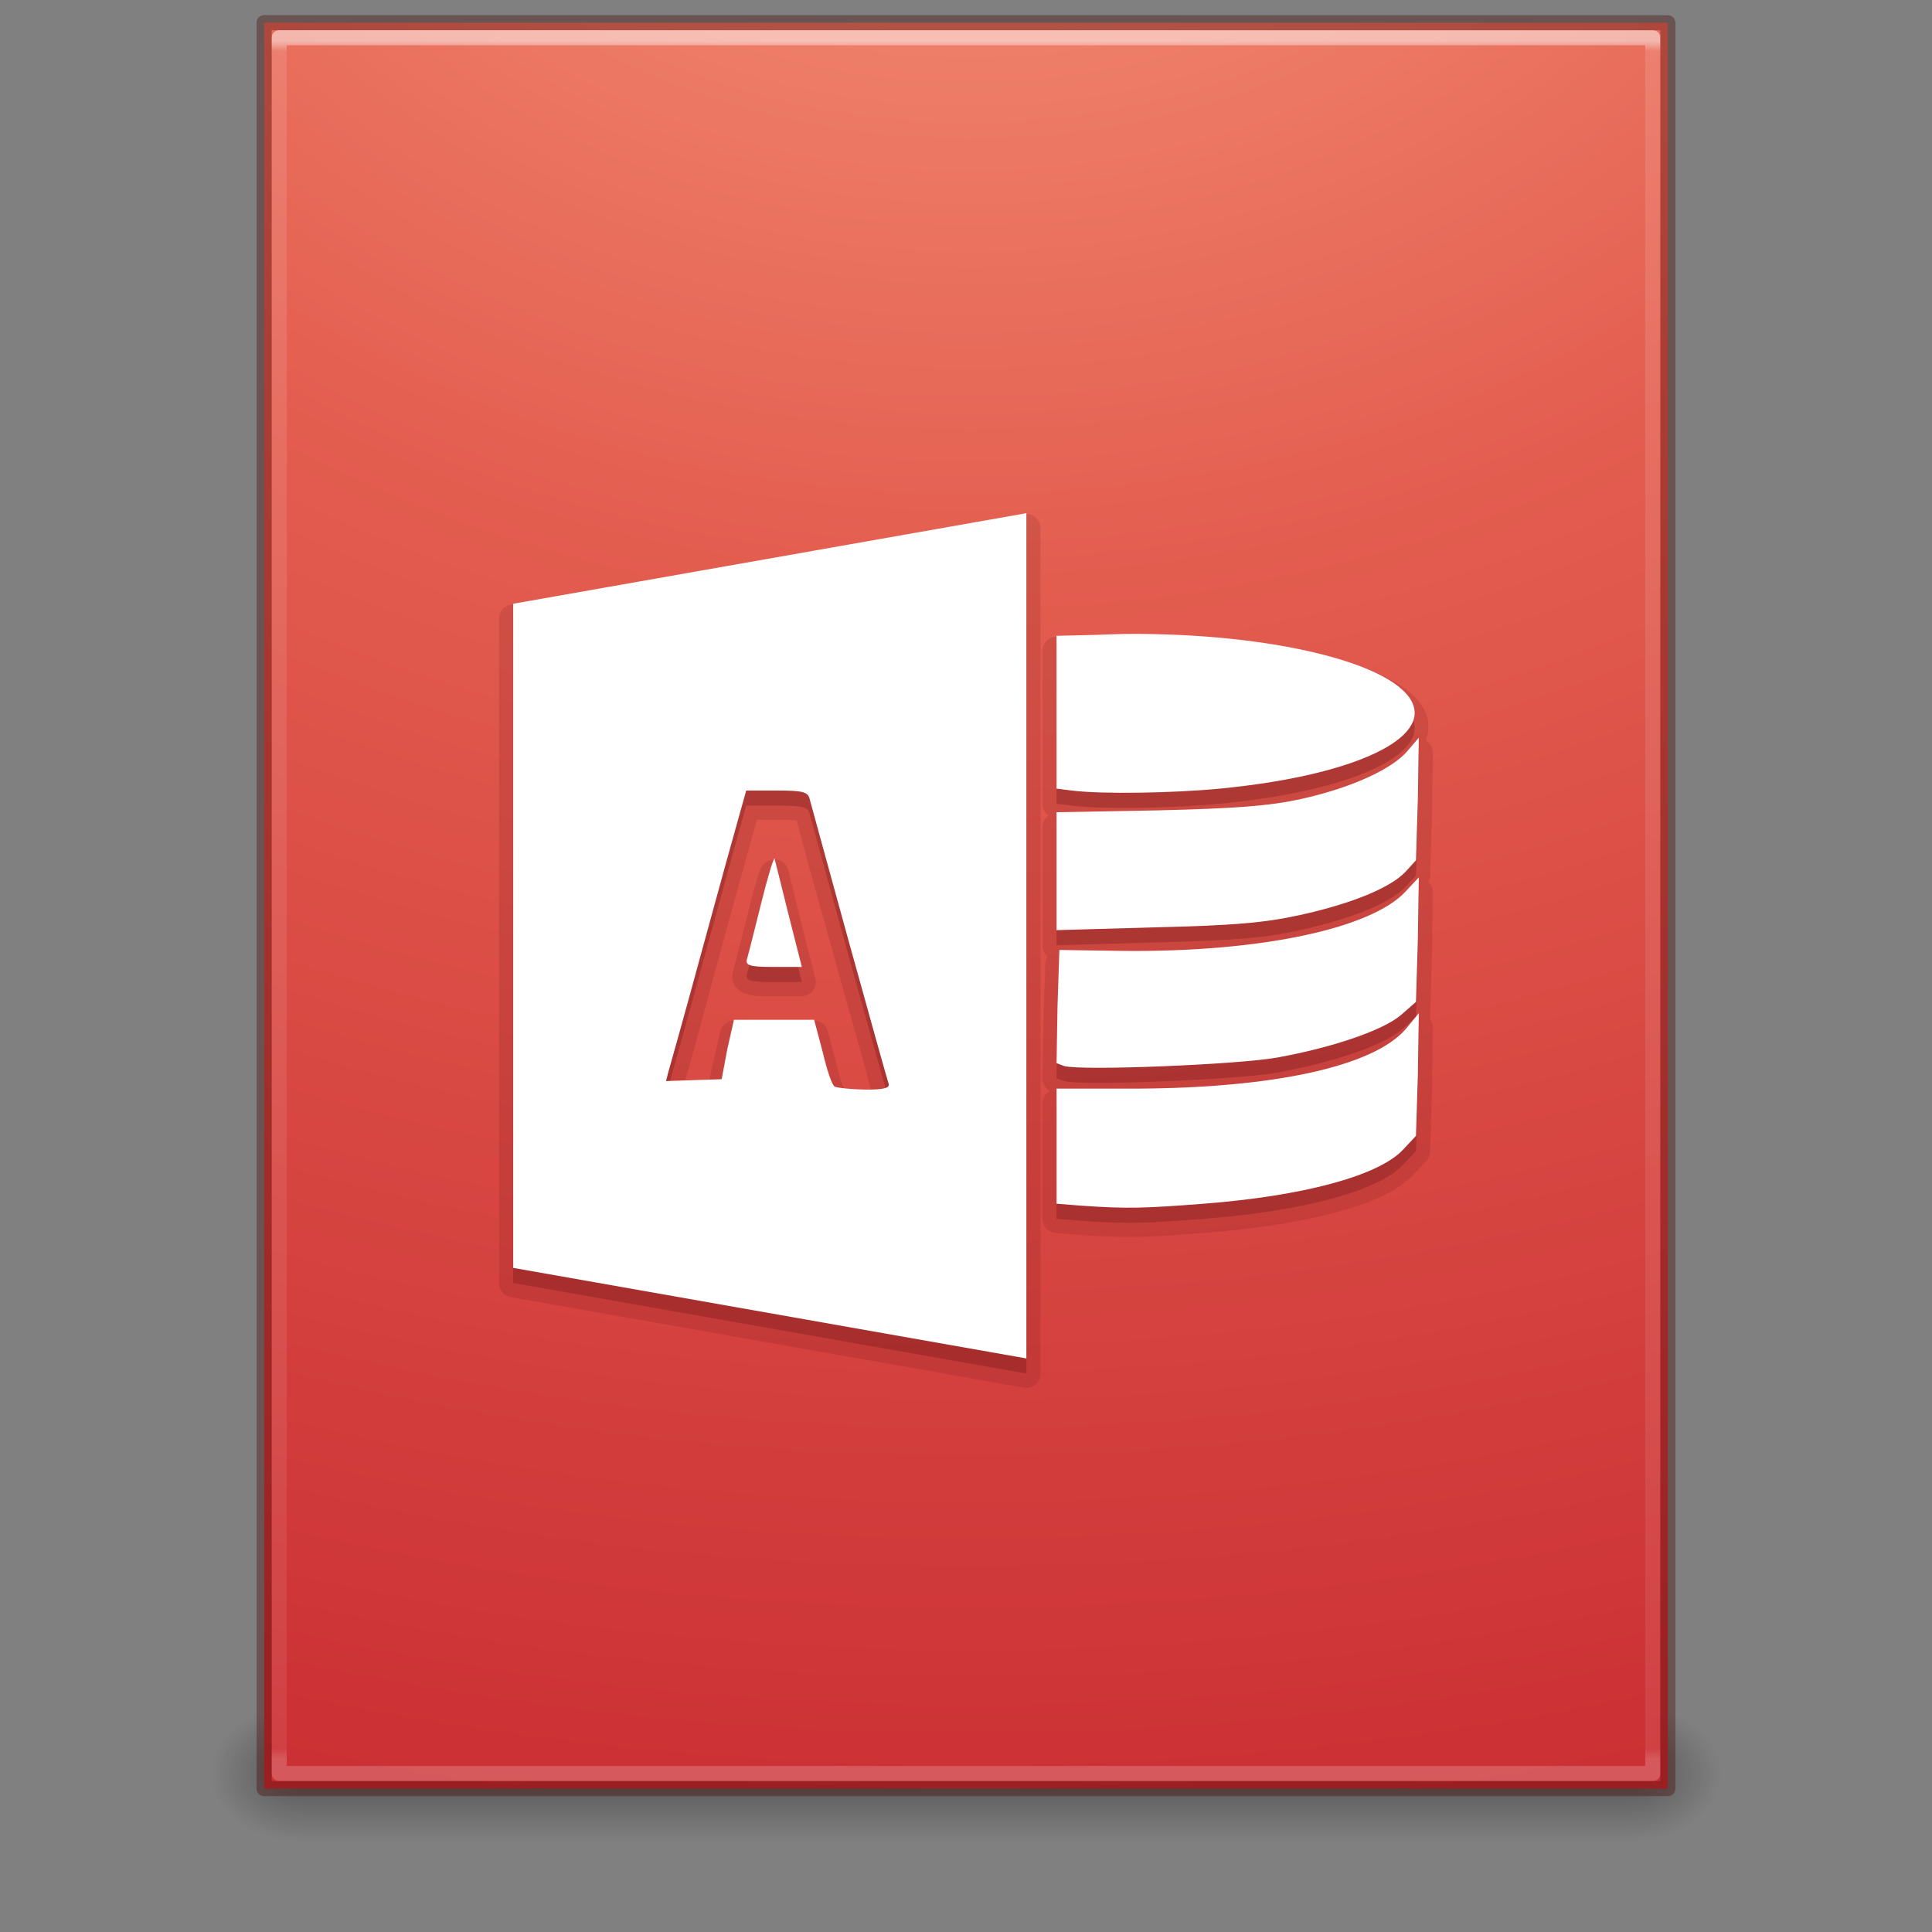 <?xml version="1.0" encoding="UTF-8" standalone="no"?>
<svg
   xmlns:dc="http://purl.org/dc/elements/1.1/"
   xmlns:cc="http://creativecommons.org/ns#"
   xmlns:rdf="http://www.w3.org/1999/02/22-rdf-syntax-ns#"
   xmlns:svg="http://www.w3.org/2000/svg"
   xmlns="http://www.w3.org/2000/svg"
   xmlns:xlink="http://www.w3.org/1999/xlink"
   xmlns:sodipodi="http://sodipodi.sourceforge.net/DTD/sodipodi-0.dtd"
   xmlns:inkscape="http://www.inkscape.org/namespaces/inkscape"
   version="1.1"
   width="128"
   height="128"
   id="svg3172"
   inkscape:version="0.91 r13725"
   sodipodi:docname="application-vnd.ms-access.svg">
  <rect width="100%" height="100%" fill="#808080" stroke="none"/>
  <sodipodi:namedview
     pagecolor="#ffffff"
     bordercolor="#666666"
     borderopacity="1"
     objecttolerance="10"
     gridtolerance="10"
     guidetolerance="10"
     inkscape:pageopacity="0"
     inkscape:pageshadow="2"
     inkscape:window-width="640"
     inkscape:window-height="480"
     id="namedview115167" />
  <defs
     id="defs3174">
    <linearGradient
       id="linearGradient3977">
      <stop
         id="stop3979"
         style="stop-color:#ffffff;stop-opacity:1"
         offset="0" />
      <stop
         id="stop3981"
         style="stop-color:#ffffff;stop-opacity:0.235"
         offset="0.006" />
      <stop
         id="stop3983"
         style="stop-color:#ffffff;stop-opacity:0.157"
         offset="0.994" />
      <stop
         id="stop3985"
         style="stop-color:#ffffff;stop-opacity:0.392"
         offset="1" />
    </linearGradient>
    <linearGradient
       id="linearGradient3702-501-757-486">
      <stop
         id="stop3100"
         style="stop-color:#181818;stop-opacity:0"
         offset="0" />
      <stop
         id="stop3102"
         style="stop-color:#181818;stop-opacity:1"
         offset="0.5" />
      <stop
         id="stop3104"
         style="stop-color:#181818;stop-opacity:0"
         offset="1" />
    </linearGradient>
    <linearGradient
       id="linearGradient3688-464-309-255">
      <stop
         id="stop3094"
         style="stop-color:#181818;stop-opacity:1"
         offset="0" />
      <stop
         id="stop3096"
         style="stop-color:#181818;stop-opacity:0"
         offset="1" />
    </linearGradient>
    <linearGradient
       id="linearGradient3688-166-749-737">
      <stop
         id="stop3088"
         style="stop-color:#181818;stop-opacity:1"
         offset="0" />
      <stop
         id="stop3090"
         style="stop-color:#181818;stop-opacity:0"
         offset="1" />
    </linearGradient>
    <linearGradient
       x1="24"
       y1="5.564"
       x2="24"
       y2="42.195"
       id="linearGradient3016"
       xlink:href="#linearGradient3977"
       gradientUnits="userSpaceOnUse"
       gradientTransform="matrix(2.459,0,0,3.108,4.973,-14.595)" />
    <linearGradient
       x1="25.058"
       y1="47.028"
       x2="25.058"
       y2="39.999"
       id="linearGradient3024"
       xlink:href="#linearGradient3702-501-757-486"
       gradientUnits="userSpaceOnUse"
       gradientTransform="matrix(3.143,0,0,1.286,-11.429,61.571)" />
    <radialGradient
       cx="4.993"
       cy="43.5"
       r="2.5"
       fx="4.993"
       fy="43.5"
       id="radialGradient3027"
       xlink:href="#linearGradient3688-464-309-255"
       gradientUnits="userSpaceOnUse"
       gradientTransform="matrix(2.405,0,0,1.8,-32.014,-195.8)" />
    <radialGradient
       cx="4.993"
       cy="43.5"
       r="2.5"
       fx="4.993"
       fy="43.5"
       id="radialGradient3030"
       xlink:href="#linearGradient3688-166-749-737"
       gradientUnits="userSpaceOnUse"
       gradientTransform="matrix(2.405,0,0,1.8,95.986,39.2)" />
    <linearGradient
       id="linearGradient3242-4">
      <stop
         id="stop3244-7"
         style="stop-color:#f89b7e;stop-opacity:1"
         offset="0" />
      <stop
         id="stop3246-1"
         style="stop-color:#e35d4f;stop-opacity:1"
         offset="0.262" />
      <stop
         id="stop3248-5"
         style="stop-color:#c6262e;stop-opacity:1"
         offset="0.661" />
      <stop
         id="stop3250-7"
         style="stop-color:#690b2c;stop-opacity:1"
         offset="1" />
    </linearGradient>
    <radialGradient
       xlink:href="#linearGradient3242-4"
       id="radialGradient3897"
       gradientUnits="userSpaceOnUse"
       gradientTransform="matrix(0,20.003,-24.504,0,309.112,-193.387)"
       cx="8.276"
       cy="9.994"
       fx="8.276"
       fy="9.994"
       r="12.672" />
  </defs>
  <rect
     width="6"
     height="9"
     x="108"
     y="113"
     id="rect2801"
     style="opacity:0.4;fill:url(#radialGradient3030);fill-opacity:1;stroke:none" />
  <rect
     width="6"
     height="9"
     x="-20"
     y="-122"
     transform="scale(-1,-1)"
     id="rect3696"
     style="opacity:0.4;fill:url(#radialGradient3027);fill-opacity:1;stroke:none" />
  <rect
     width="88"
     height="9"
     x="20"
     y="113"
     id="rect3700"
     style="opacity:0.4;fill:url(#linearGradient3024);fill-opacity:1;stroke:none" />
  <path
     style="color:#000000;fill:url(#radialGradient3897);fill-opacity:1;fill-rule:nonzero;stroke:none;stroke-width:1;marker:none;visibility:visible;display:inline;overflow:visible;enable-background:accumulate"
     id="path4160-6"
     d="m 17.5,1.5 c 21.311,0 93,0.008 93,0.008 l 1.1e-4,116.991 c 0,0 -62,0 -93,0 0,-39 0,-77.999 0,-116.999 z" />
  <path
     d="m 109.5,117.5 -91,0 0,-115 91,0 z"
     id="rect6741-1"
     style="fill:none;stroke:url(#linearGradient3016);stroke-width:1;stroke-linecap:round;stroke-linejoin:round;stroke-miterlimit:4;stroke-opacity:1;stroke-dasharray:none;stroke-dashoffset:0;opacity:0.5" />
  <path
     style="opacity:0.35;color:#000000;fill:none;stroke:#410000;stroke-width:1;stroke-linecap:round;stroke-linejoin:round;stroke-miterlimit:4;stroke-opacity:1;stroke-dasharray:none;stroke-dashoffset:0;marker:none;visibility:visible;display:inline;overflow:visible;enable-background:accumulate"
     id="path4160-6-1"
     d="m 17.5,1.5 c 21.311,0 93,0.008 93,0.008 L 110.5,118.5 c 0,0 -62,0 -93,0 0,-39 0,-78 0,-117 z" />
  <path
     style="opacity:0.15;color:#000000;fill:#661215;fill-opacity:1;fill-rule:evenodd;stroke:none;stroke-width:1;marker:none;visibility:visible;display:inline;overflow:visible;enable-background:accumulate"
     id="path3979"
     d="m 67.844,34.062 -34,6 A 0.943,0.943 0 0 0 33.062,41 l 0,44 a 0.943,0.943 0 0 0 0.781,0.938 l 34,6 A 0.943,0.943 0 0 0 68.938,91 l 0,-56 a 0.943,0.943 0 0 0 -1.094,-0.938 z m 6.719,8 c -0.665,0.006 -1.328,0.038 -1.969,0.062 l -2.625,0.062 A 0.943,0.943 0 0 0 69.062,43.125 l 0,5.062 0,5.062 a 0.943,0.943 0 0 0 0.406,0.781 0.943,0.943 0 0 0 -0.406,0.781 l 0,3.938 0,3.875 a 0.943,0.943 0 0 0 0.344,0.75 0.943,0.943 0 0 0 -0.156,0.531 l -0.125,3.75 -0.062,3.75 a 0.943,0.943 0 0 0 0.5,0.875 0.943,0.943 0 0 0 -0.5,0.844 l 0,3.812 0,3.812 a 0.943,0.943 0 0 0 0.875,0.938 l 1.562,0.125 c 3.191,0.226 4.436,0.174 8.312,-0.125 3.32,-0.256 6.272,-0.711 8.625,-1.344 2.353,-0.633 4.122,-1.376 5.188,-2.5 l 0.875,-0.938 a 0.943,0.943 0 0 0 0.25,-0.625 l 0.125,-4.062 a 0.943,0.943 0 0 0 0,-0.031 l 0.062,-4.062 a 0.943,0.943 0 0 0 -0.188,-0.562 0.943,0.943 0 0 0 0,-0.031 0.943,0.943 0 0 0 0,-0.125 l 0.125,-4.125 a 0.943,0.943 0 0 0 0,-0.031 l 0.062,-4.125 A 0.943,0.943 0 0 0 94.656,58.469 0.943,0.943 0 0 0 94.625,58.438 0.943,0.943 0 0 0 94.75,58.031 l 0.125,-4.062 a 0.943,0.943 0 0 0 0,-0.031 L 94.938,49.875 A 0.943,0.943 0 0 0 94.469,49.062 C 94.661,48.511 94.708,47.902 94.5,47.344 94.11,46.296 93.189,45.598 92,44.969 90.811,44.339 89.302,43.807 87.531,43.375 83.99,42.51 79.43,42.021 74.562,42.062 z m -24.406,12.25 1.281,0 c 0.749,0 1.153,0.032 1.344,0.062 0.052,0.188 0.311,1.174 0.75,2.781 0.474,1.734 1.124,4.043 1.812,6.531 0.689,2.487 1.337,4.77 1.812,6.469 0.238,0.849 0.42,1.561 0.562,2.062 -0.159,0.008 -0.18,0.034 -0.406,0.031 -0.429,-0.006 -0.855,-0.03 -1.188,-0.062 -0.077,-0.008 -0.123,-0.023 -0.188,-0.031 -0.028,-0.07 -0.061,-0.091 -0.094,-0.188 -0.128,-0.373 -0.302,-0.927 -0.438,-1.5 a 0.943,0.943 0 0 0 0,-0.031 l -0.562,-2.125 A 0.943,0.943 0 0 0 53.938,67.625 l -2.625,0 -2.688,0 a 0.943,0.943 0 0 0 -0.906,0.719 l -0.438,1.938 A 0.943,0.943 0 0 0 47.25,70.312 L 47,71.594 45.906,71.625 45.375,71.656 c 0.125,-0.439 0.238,-0.822 0.531,-1.875 0.41,-1.475 0.933,-3.444 1.5,-5.531 1.133,-4.167 2.265,-8.239 2.5,-9.062 l 0.25,-0.875 z m 1.062,2.625 a 0.943,0.943 0 0 0 -0.156,0.031 c -6.42e-4,1.79e-4 -0.111,0.04 -0.156,0.062 -0.046,0.022 -0.093,0.041 -0.125,0.062 -0.065,0.043 -0.091,0.091 -0.125,0.125 -0.068,0.067 -0.13,0.118 -0.156,0.156 -0.053,0.077 -0.072,0.111 -0.094,0.156 -0.043,0.09 -0.061,0.16 -0.094,0.25 -0.065,0.179 -0.137,0.414 -0.219,0.688 -0.164,0.546 -0.355,1.288 -0.562,2.125 -0.436,1.757 -0.899,3.498 -0.938,3.625 -0.058,0.193 -0.15,0.513 0,0.906 0.15,0.393 0.546,0.628 0.812,0.719 C 49.939,66.026 50.4,66 51.25,66 l 1.875,0 a 0.943,0.943 0 0 0 0.906,-1.156 l -0.875,-3.438 c -0.235,-0.942 -0.455,-1.848 -0.625,-2.531 -0.17,-0.683 -0.25,-1.035 -0.312,-1.25 a 0.943,0.943 0 0 0 -1,-0.688 z" />
  <path
     d="m 68,35 -34,6 0,44 34,6 0,-56 z M 74.562,43 c -0.64,0.006 -1.29,0.038 -1.938,0.062 l -2.625,0.062 0,5.063 0,5.062 1,0.125 c 1.994,0.25 6.684,0.175 9.812,-0.125 8.417,-0.807 13.723,-3.12 12.812,-5.562 C 92.604,44.947 84.159,42.918 74.562,43 z m 19.438,6.875 -0.75,0.875 c -0.988,1.188 -3.716,2.452 -7.062,3.188 -2.068,0.454 -4.302,0.627 -9.438,0.75 l -6.75,0.125 0,3.937 0,3.875 6.563,-0.188 c 5.199,-0.123 7.226,-0.301 9.562,-0.813 3.371,-0.738 5.998,-1.797 7,-2.875 l 0.688,-0.75 0.125,-4.062 0.062,-4.062 z m -44.562,3.5 2,0 c 1.666,0 2.062,0.078 2.188,0.5 0.083,0.281 1.248,4.59 2.625,9.562 1.377,4.973 2.555,9.174 2.625,9.375 0.092,0.266 -0.348,0.392 -1.562,0.375 -0.917,-0.013 -1.811,-0.11 -2,-0.188 -0.189,-0.077 -0.531,-1.119 -0.812,-2.312 l -0.563,-2.125 -2.625,0 -2.688,0 -0.438,1.938 -0.375,2 -1.875,0.062 -1.812,0.062 0.125,-0.5 c 0.088,-0.289 1.116,-3.954 2.25,-8.125 1.134,-4.171 2.26,-8.22 2.5,-9.062 l 0.438,-1.562 z m 1.875,4.5 c -0.082,0.023 -0.466,1.288 -0.875,2.938 -0.436,1.759 -0.853,3.407 -0.938,3.688 -0.135,0.449 0.092,0.562 1.75,0.562 l 1.875,0 -0.875,-3.438 c -0.47,-1.885 -0.892,-3.595 -0.938,-3.75 z m 42.688,1.25 -0.875,0.937 C 90.843,62.533 83.48,64.089 74.437,64 l -4.25,-0.062 -0.125,3.75 -0.062,3.75 0.5,0.188 c 1.093,0.33 11.52,-0.091 14.125,-0.562 3.637,-0.659 6.969,-1.784 8.188,-2.812 l 1,-0.875 0.125,-4.125 0.062,-4.125 z m 0,9 -0.875,1.062 c -2.13,2.455 -8.679,3.902 -17.875,3.938 l -5.25,0 0,3.812 0,3.812 1.562,0.125 c 3.165,0.224 4.317,0.174 8.188,-0.125 6.55,-0.505 11.551,-1.836 13.188,-3.562 l 0.875,-0.937 0.125,-4.063 0.062,-4.062 z"
     id="path4255-1"
     style="color:#000000;fill:#661215;fill-opacity:1;fill-rule:evenodd;stroke:none;stroke-width:1;marker:none;visibility:visible;display:inline;overflow:visible;enable-background:accumulate;opacity:0.3" />
  <path
     d="m 68,34 -34,6 0,44 34,6 0,-56 z M 74.562,42 c -0.64,0.006 -1.29,0.038 -1.938,0.062 l -2.625,0.062 0,5.063 0,5.062 1,0.125 c 1.994,0.25 6.684,0.175 9.812,-0.125 8.417,-0.807 13.723,-3.12 12.812,-5.562 C 92.604,43.947 84.159,41.918 74.562,42 z m 19.438,6.875 -0.75,0.875 c -0.988,1.188 -3.716,2.452 -7.062,3.188 -2.068,0.454 -4.302,0.627 -9.438,0.75 l -6.75,0.125 0,3.937 0,3.875 6.563,-0.188 c 5.199,-0.123 7.226,-0.301 9.562,-0.813 3.371,-0.738 5.998,-1.797 7,-2.875 l 0.688,-0.75 0.125,-4.062 0.062,-4.062 z m -44.562,3.5 2,0 c 1.666,0 2.062,0.078 2.188,0.5 0.083,0.281 1.248,4.59 2.625,9.562 1.377,4.973 2.555,9.174 2.625,9.375 0.092,0.266 -0.348,0.392 -1.562,0.375 -0.917,-0.013 -1.811,-0.11 -2,-0.188 -0.189,-0.077 -0.531,-1.119 -0.812,-2.312 l -0.563,-2.125 -2.625,0 -2.688,0 -0.438,1.938 -0.375,2 -1.875,0.062 -1.812,0.062 0.125,-0.5 c 0.088,-0.289 1.116,-3.954 2.25,-8.125 1.134,-4.171 2.26,-8.22 2.5,-9.062 l 0.438,-1.562 z m 1.875,4.5 c -0.082,0.023 -0.466,1.288 -0.875,2.938 -0.436,1.759 -0.853,3.407 -0.938,3.688 -0.135,0.449 0.092,0.562 1.75,0.562 l 1.875,0 -0.875,-3.438 c -0.47,-1.885 -0.892,-3.595 -0.938,-3.75 z m 42.688,1.25 -0.875,0.937 C 90.843,61.533 83.48,63.089 74.437,63 l -4.25,-0.062 -0.125,3.75 -0.062,3.75 0.5,0.188 c 1.093,0.33 11.52,-0.091 14.125,-0.562 3.637,-0.659 6.969,-1.784 8.188,-2.812 l 1,-0.875 0.125,-4.125 0.062,-4.125 z m 0,9 -0.875,1.062 c -2.13,2.455 -8.679,3.902 -17.875,3.938 l -5.25,0 0,3.812 0,3.812 1.562,0.125 c 3.165,0.224 4.317,0.174 8.188,-0.125 6.55,-0.505 11.551,-1.836 13.188,-3.562 l 0.875,-0.937 0.125,-4.063 0.062,-4.062 z"
     id="path4255"
     style="color:#000000;fill:#ffffff;fill-opacity:1;fill-rule:nonzero;stroke:none;stroke-width:1;marker:none;visibility:visible;display:inline;overflow:visible;enable-background:accumulate" />
</svg>
